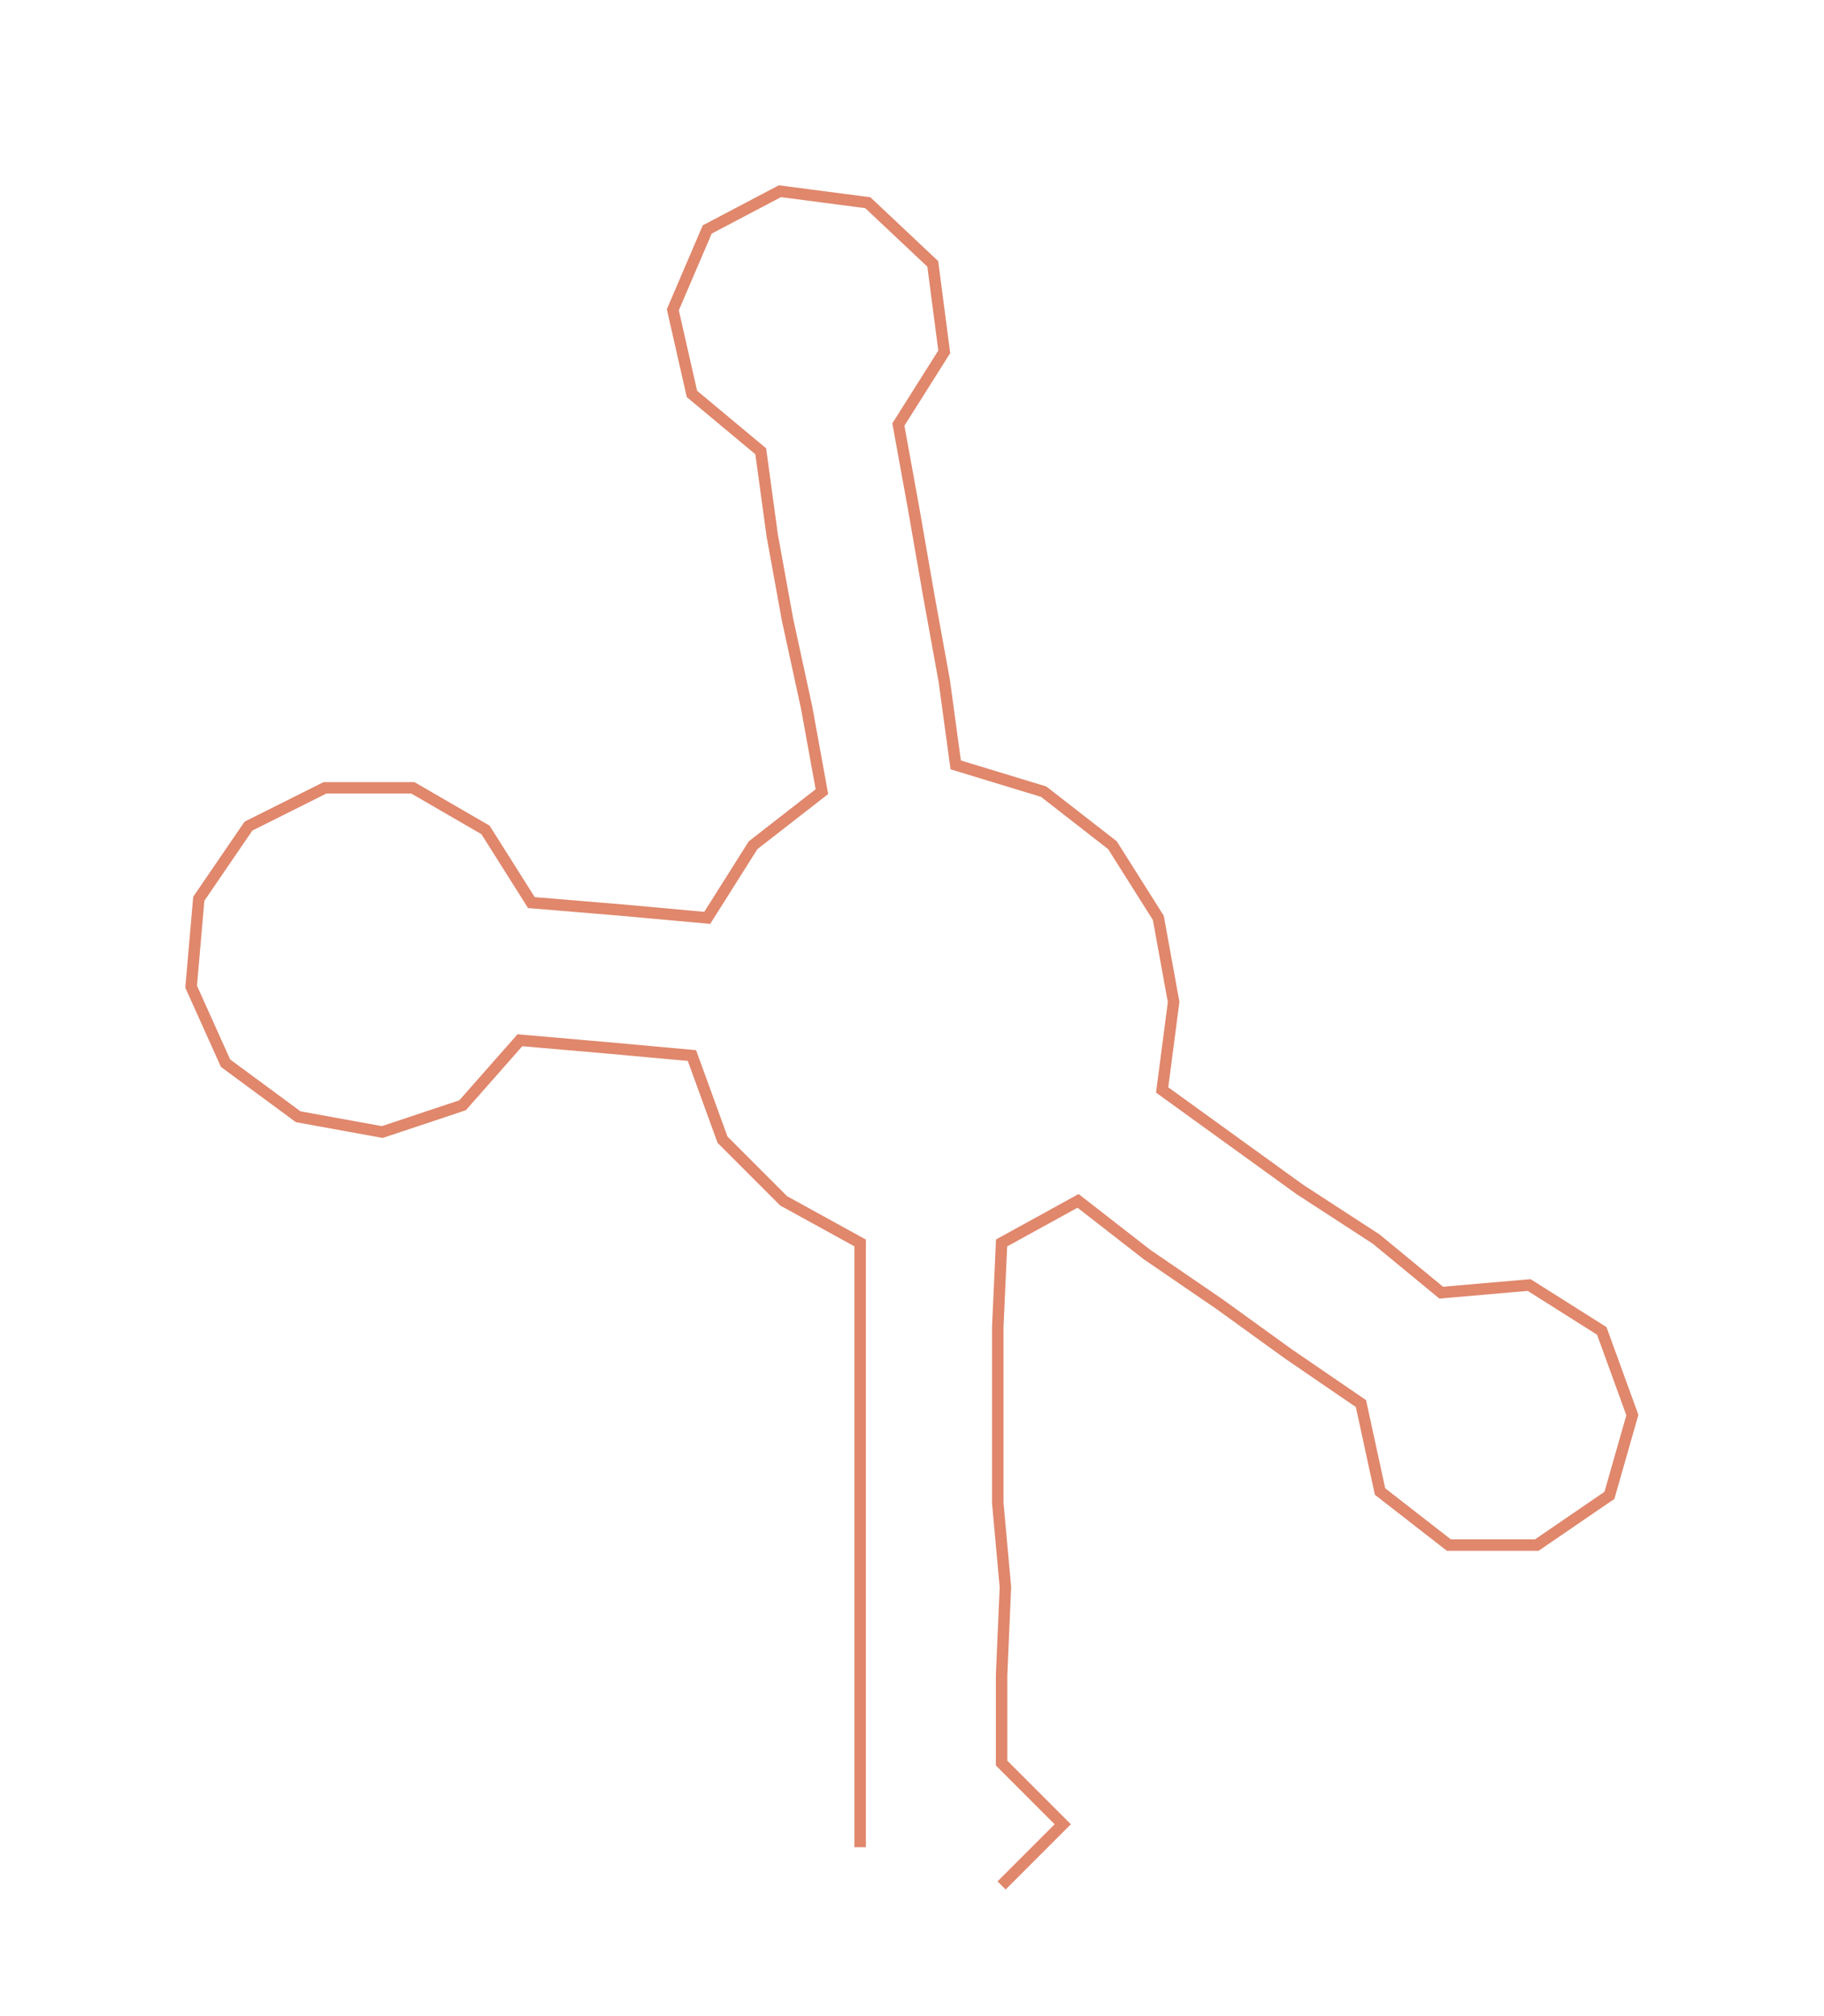 <ns0:svg xmlns:ns0="http://www.w3.org/2000/svg" width="271.516px" height="300px" viewBox="0 0 477.13 527.184"><ns0:path style="stroke:#e0876c;stroke-width:3px;fill:none;" d="M225 483 L225 483 L225 461 L225 438 L225 415 L225 393 L225 370 L225 347 L225 325 L205 314 L189 298 L181 276 L159 274 L136 272 L121 289 L100 296 L78 292 L59 278 L50 258 L52 235 L65 216 L85 206 L108 206 L127 217 L139 236 L163 238 L185 240 L197 221 L215 207 L211 185 L206 162 L202 140 L199 118 L181 103 L176 81 L185 60 L204 50 L227 53 L244 69 L247 92 L235 111 L239 133 L243 156 L247 178 L250 200 L273 207 L291 221 L303 240 L307 262 L304 285 L322 298 L340 311 L360 324 L377 338 L400 336 L419 348 L427 370 L421 391 L402 404 L379 404 L361 390 L356 367 L337 354 L319 341 L300 328 L282 314 L262 325 L261 347 L261 370 L261 393 L263 415 L262 438 L262 461 L278 477 L262 493" /></ns0:svg>